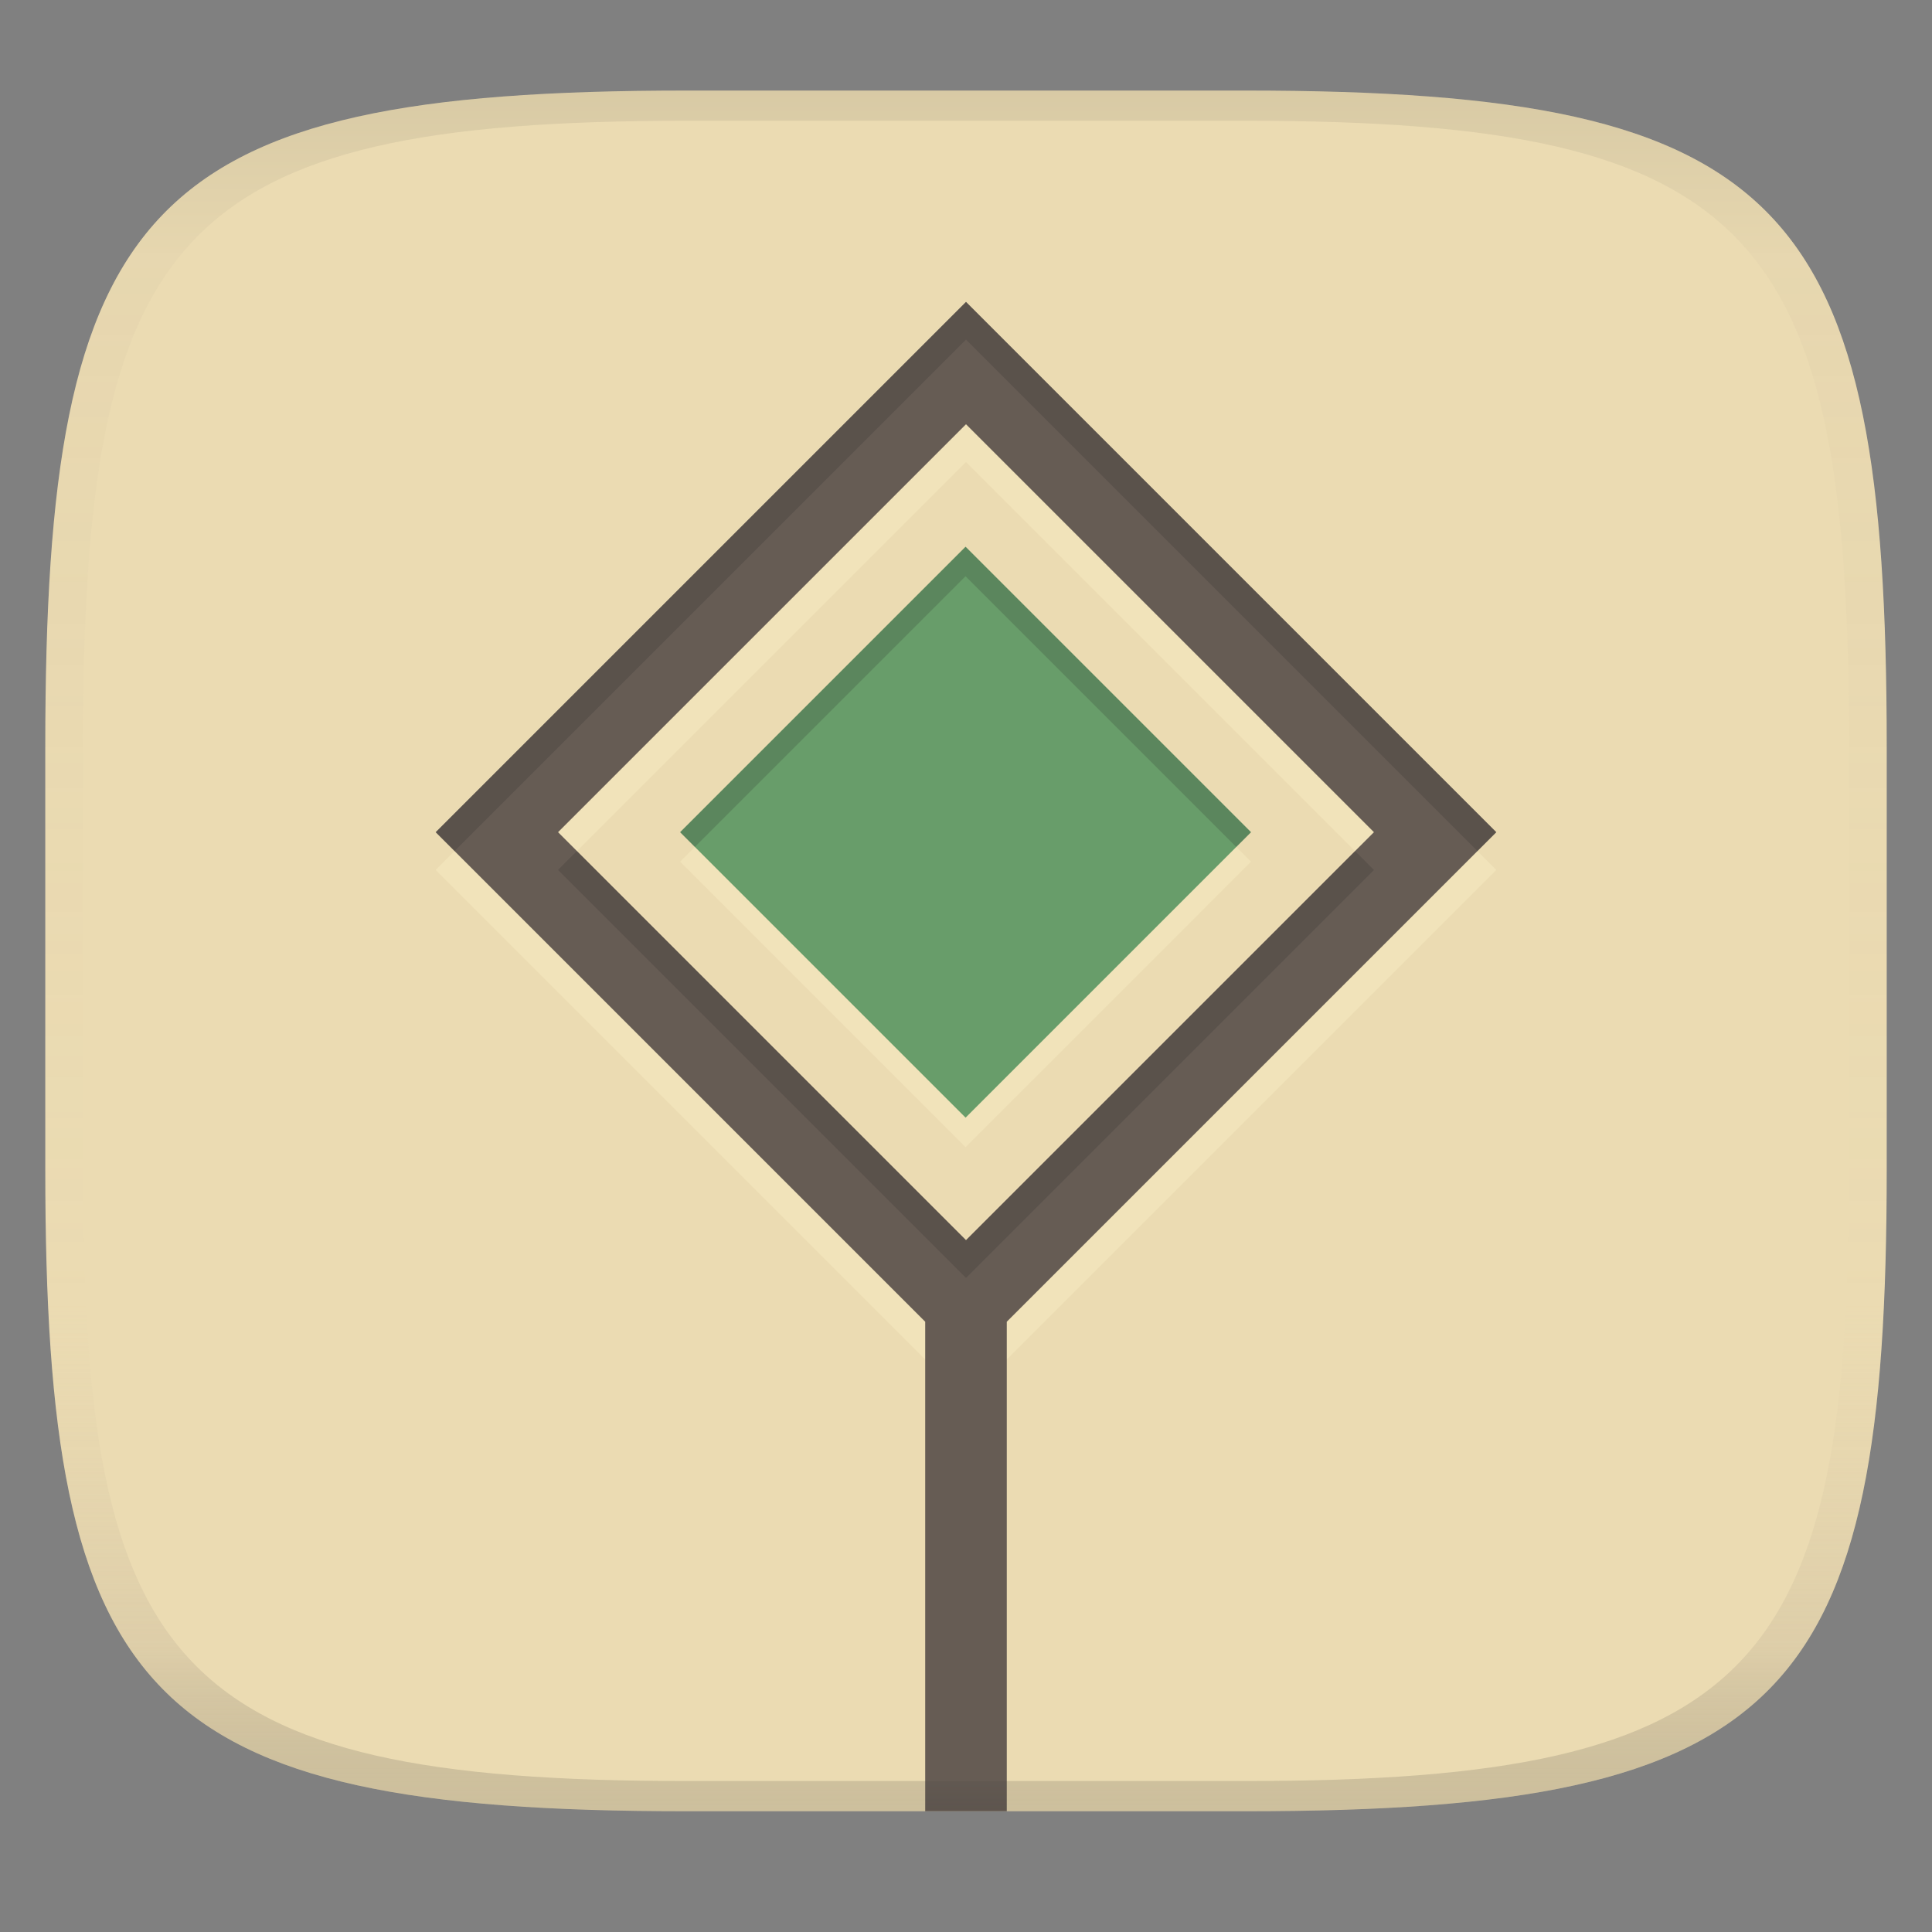 <svg width="256" height="256" version="1.1" xmlns="http://www.w3.org/2000/svg">
  <rect width="100%" height="100%" fill="#808080" stroke="none"/>
  <linearGradient id="b" x1=".5" x2=".5" y2="1" gradientTransform="matrix(244,0,0,228,5.981,12)" gradientUnits="userSpaceOnUse">
    <stop stop-color="#ebdbb2" offset="0"/>
    <stop stop-color="#ebdbb2" offset="1"/>
  </linearGradient>
  <defs>
    <linearGradient id="linearGradient31" x1=".5" x2=".5" y2="1" gradientTransform="matrix(244,0,0,228,5.988,12)" gradientUnits="userSpaceOnUse">
      <stop stop-color="#282828" stop-opacity=".1" offset="0"/>
      <stop stop-color="#bdae93" stop-opacity=".1" offset=".1"/>
      <stop stop-color="#d5c4a1" stop-opacity="0" offset=".702"/>
      <stop stop-color="#bdae93" stop-opacity=".302" offset=".9"/>
      <stop stop-color="#282828" stop-opacity=".15" offset="1"/>
    </linearGradient>
  </defs>
  <path d="m165 12c72 0 85 15 85 87v56c0 70-13 85-85 85h-74c-72 0-85-15-85-85v-56c0-72 13-87 85-87z" fill="url(#b)" style="isolation:isolate"/>
  <path d="m128 45-70.27 70.27 70.27 70.27 70.27-70.27zm0 16.216 54.054 54.054-54.054 54.054-54.054-54.054z" fill="#fbf1c7" fill-rule="evenodd" opacity=".4" style="isolation:isolate"/>
  <path d="m128 40-70.27 70.27 64.865 64.865v64.865h10.809v-64.865l64.865-64.865-70.27-70.27zm0 16.217 54.055 54.053-54.055 54.055-54.055-54.055 54.055-54.053z" fill="#665c54" style="isolation:isolate"/>
  <path d="m128 40-70.27 70.27 2.5 2.5 67.77-67.77 67.77 67.77 2.5-2.5zm-51.555 72.77-2.5 2.5 54.055 54.055 54.055-54.055-2.5-2.5-51.555 51.555z" fill="#282828" opacity=".2" style="isolation:isolate"/>
  <path d="m90.12 114.18 37.824-37.824 37.824 37.824-37.824 37.825z" fill="#fbf1c7" opacity=".4" style="isolation:isolate"/>
  <path d="m90.12 110.27 37.824-37.824 37.824 37.824-37.824 37.825z" fill="#689d6a" style="isolation:isolate"/>
  <path d="m127.94 72.449-37.824 37.824 1.951 1.951 35.873-35.873 35.873 35.873 1.951-1.951z" fill="#282828" opacity=".2" style="isolation:isolate"/>
  <path d="m91 12c-72 0-85 15-85 87v56c0 70 13 85 85 85h74c72 0 85-15 85-85v-56c0-72-13-87-85-87zm0 4h74c68 0 80 15 80 83v56c0 66-12 81-80 81h-74c-68 0-80-15-80-81v-56c0-68 12-83 80-83z" fill="url(#linearGradient31)" style="isolation:isolate"/>
</svg>
